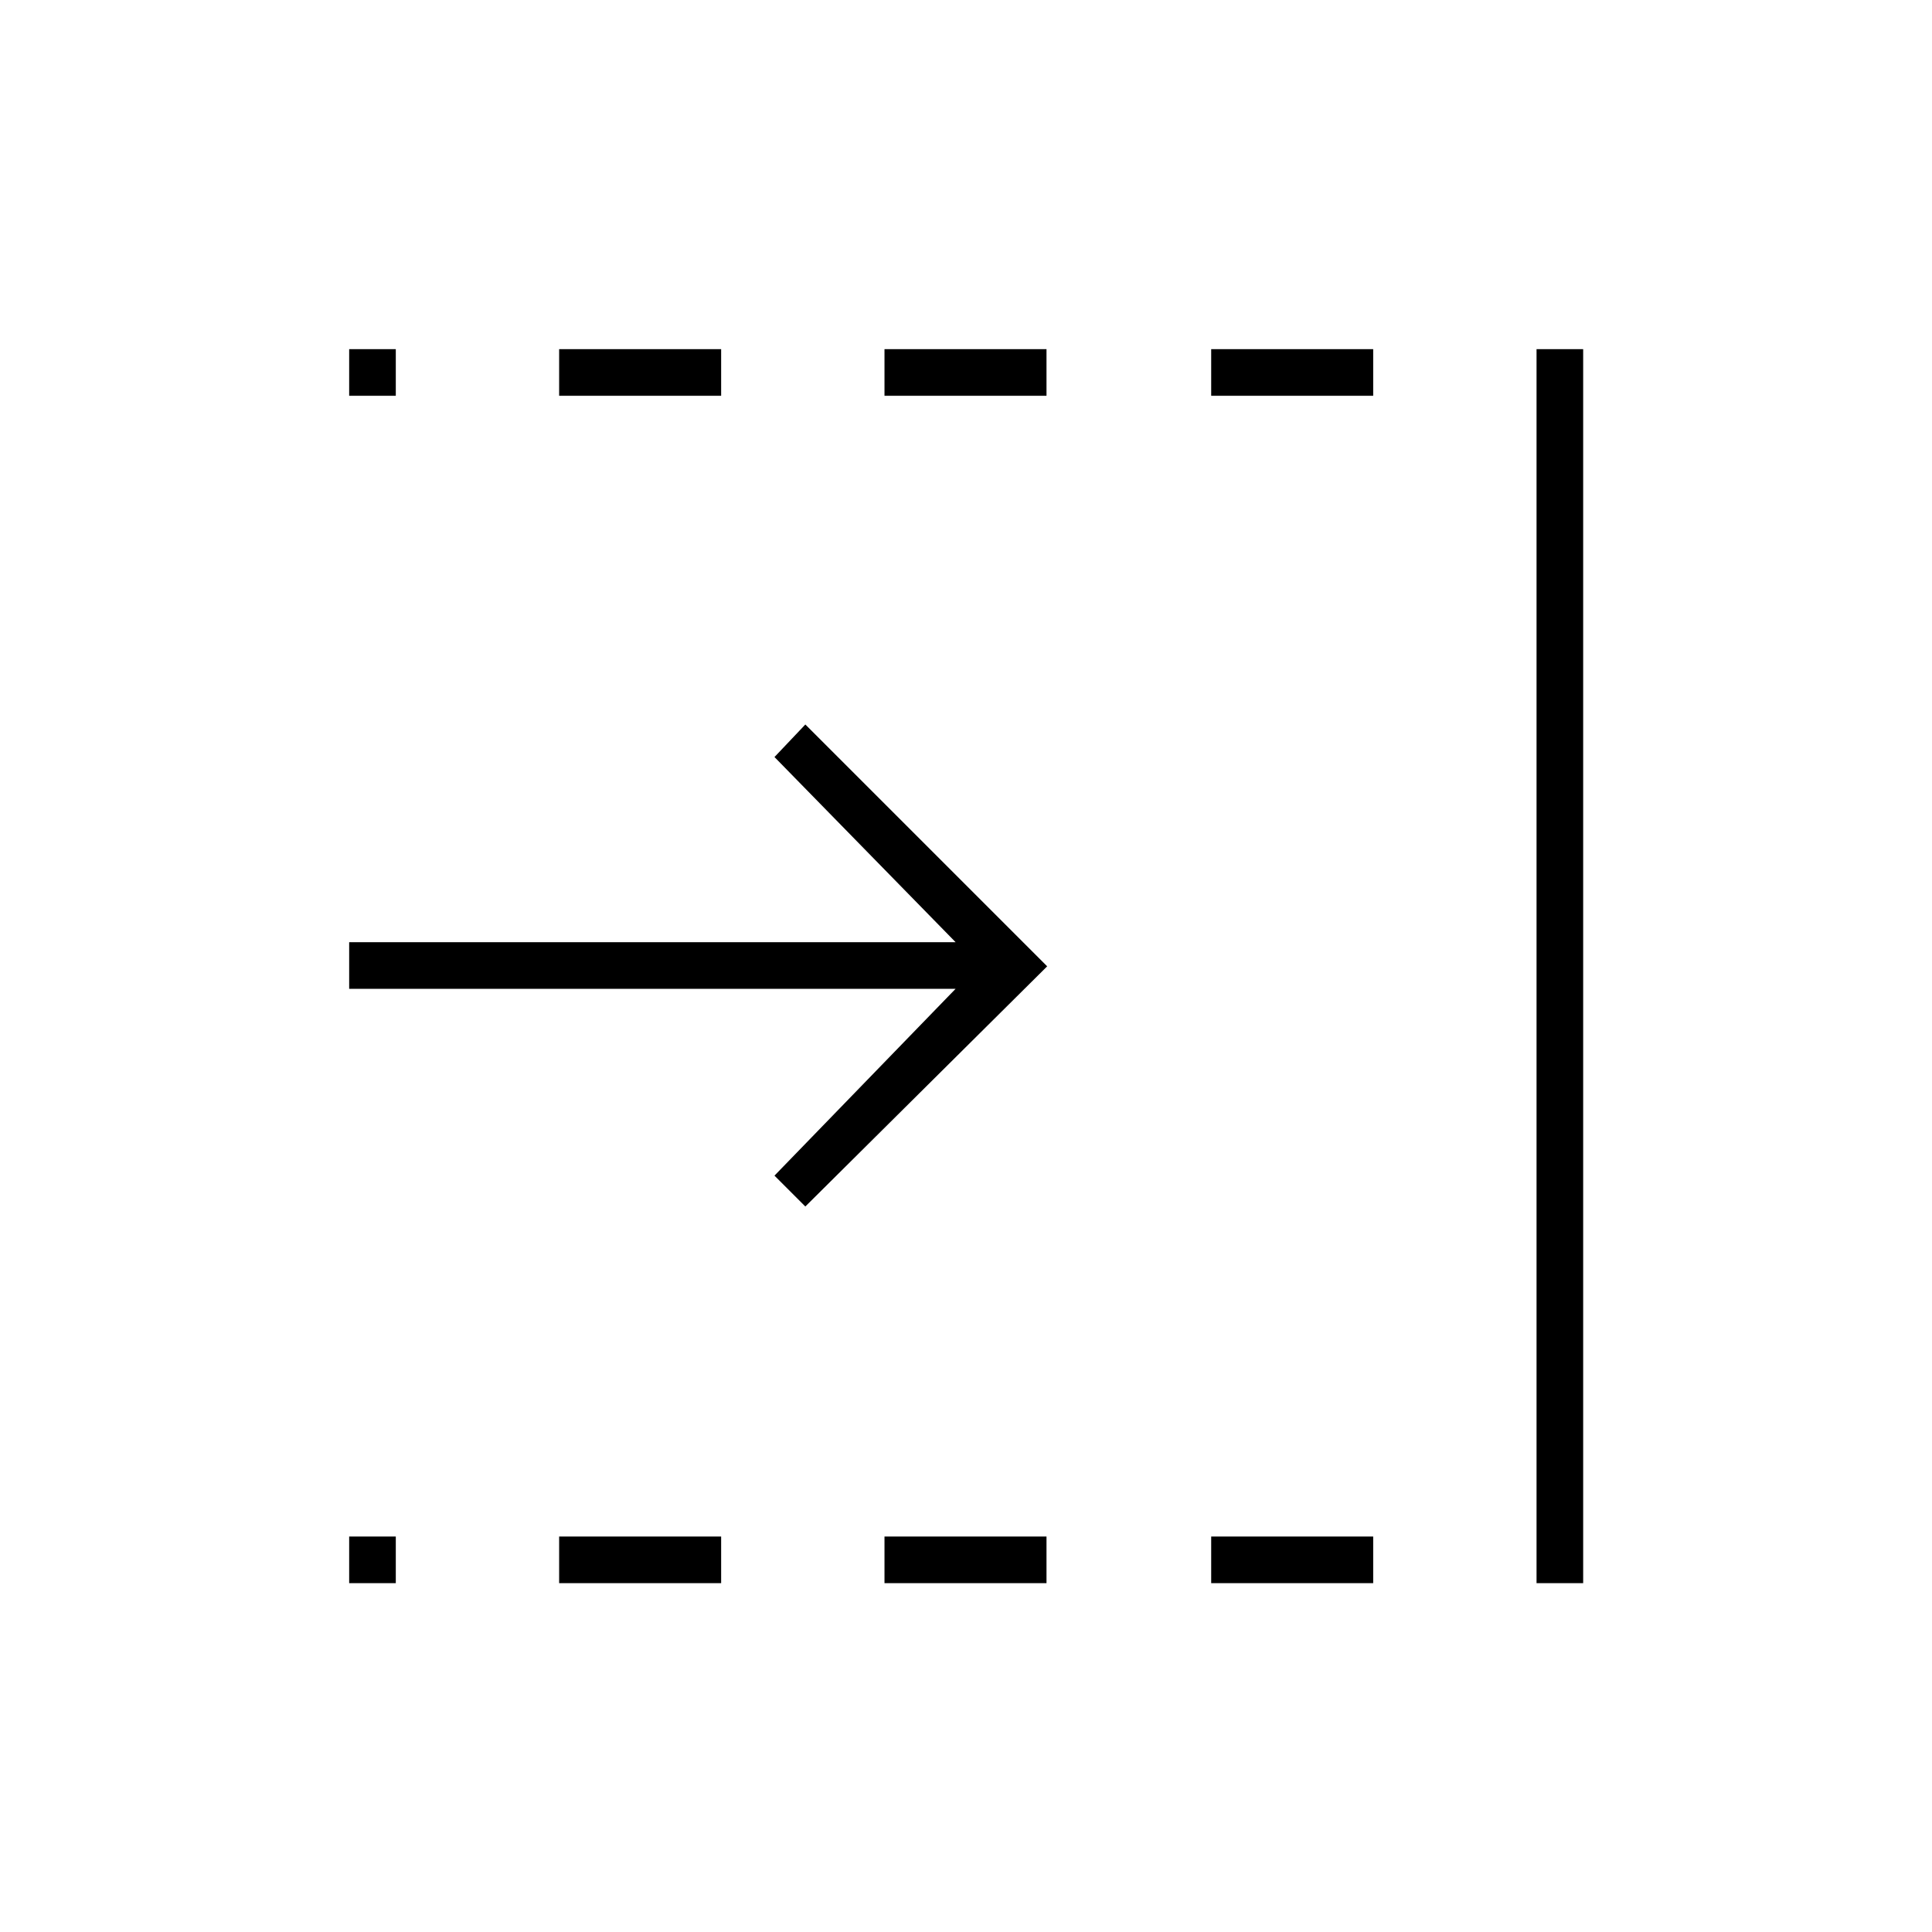 <svg xmlns="http://www.w3.org/2000/svg" height="40" viewBox="0 96 960 960" width="40"><path d="m400.167 695.5-15.334-15.333 90-92.834H173.5v-23.166h301.333l-90-92L400.167 456l120.166 120.167L400.167 695.5ZM763.5 882.667V269.5h23.167v613.167H763.5Zm-161.667-590V269.5h80.5v23.167h-80.5Zm0 590V859.5h80.5v23.167h-80.5Zm-162.333-590V269.5H520v23.167h-80.5Zm0 590V859.5H520v23.167h-80.5Zm-161.667-590V269.5h80.5v23.167h-80.5Zm0 590V859.5h80.5v23.167h-80.5Zm-104.333-590V269.5h23.167v23.167H173.5Zm0 590V859.5h23.167v23.167H173.5Z"/></svg>